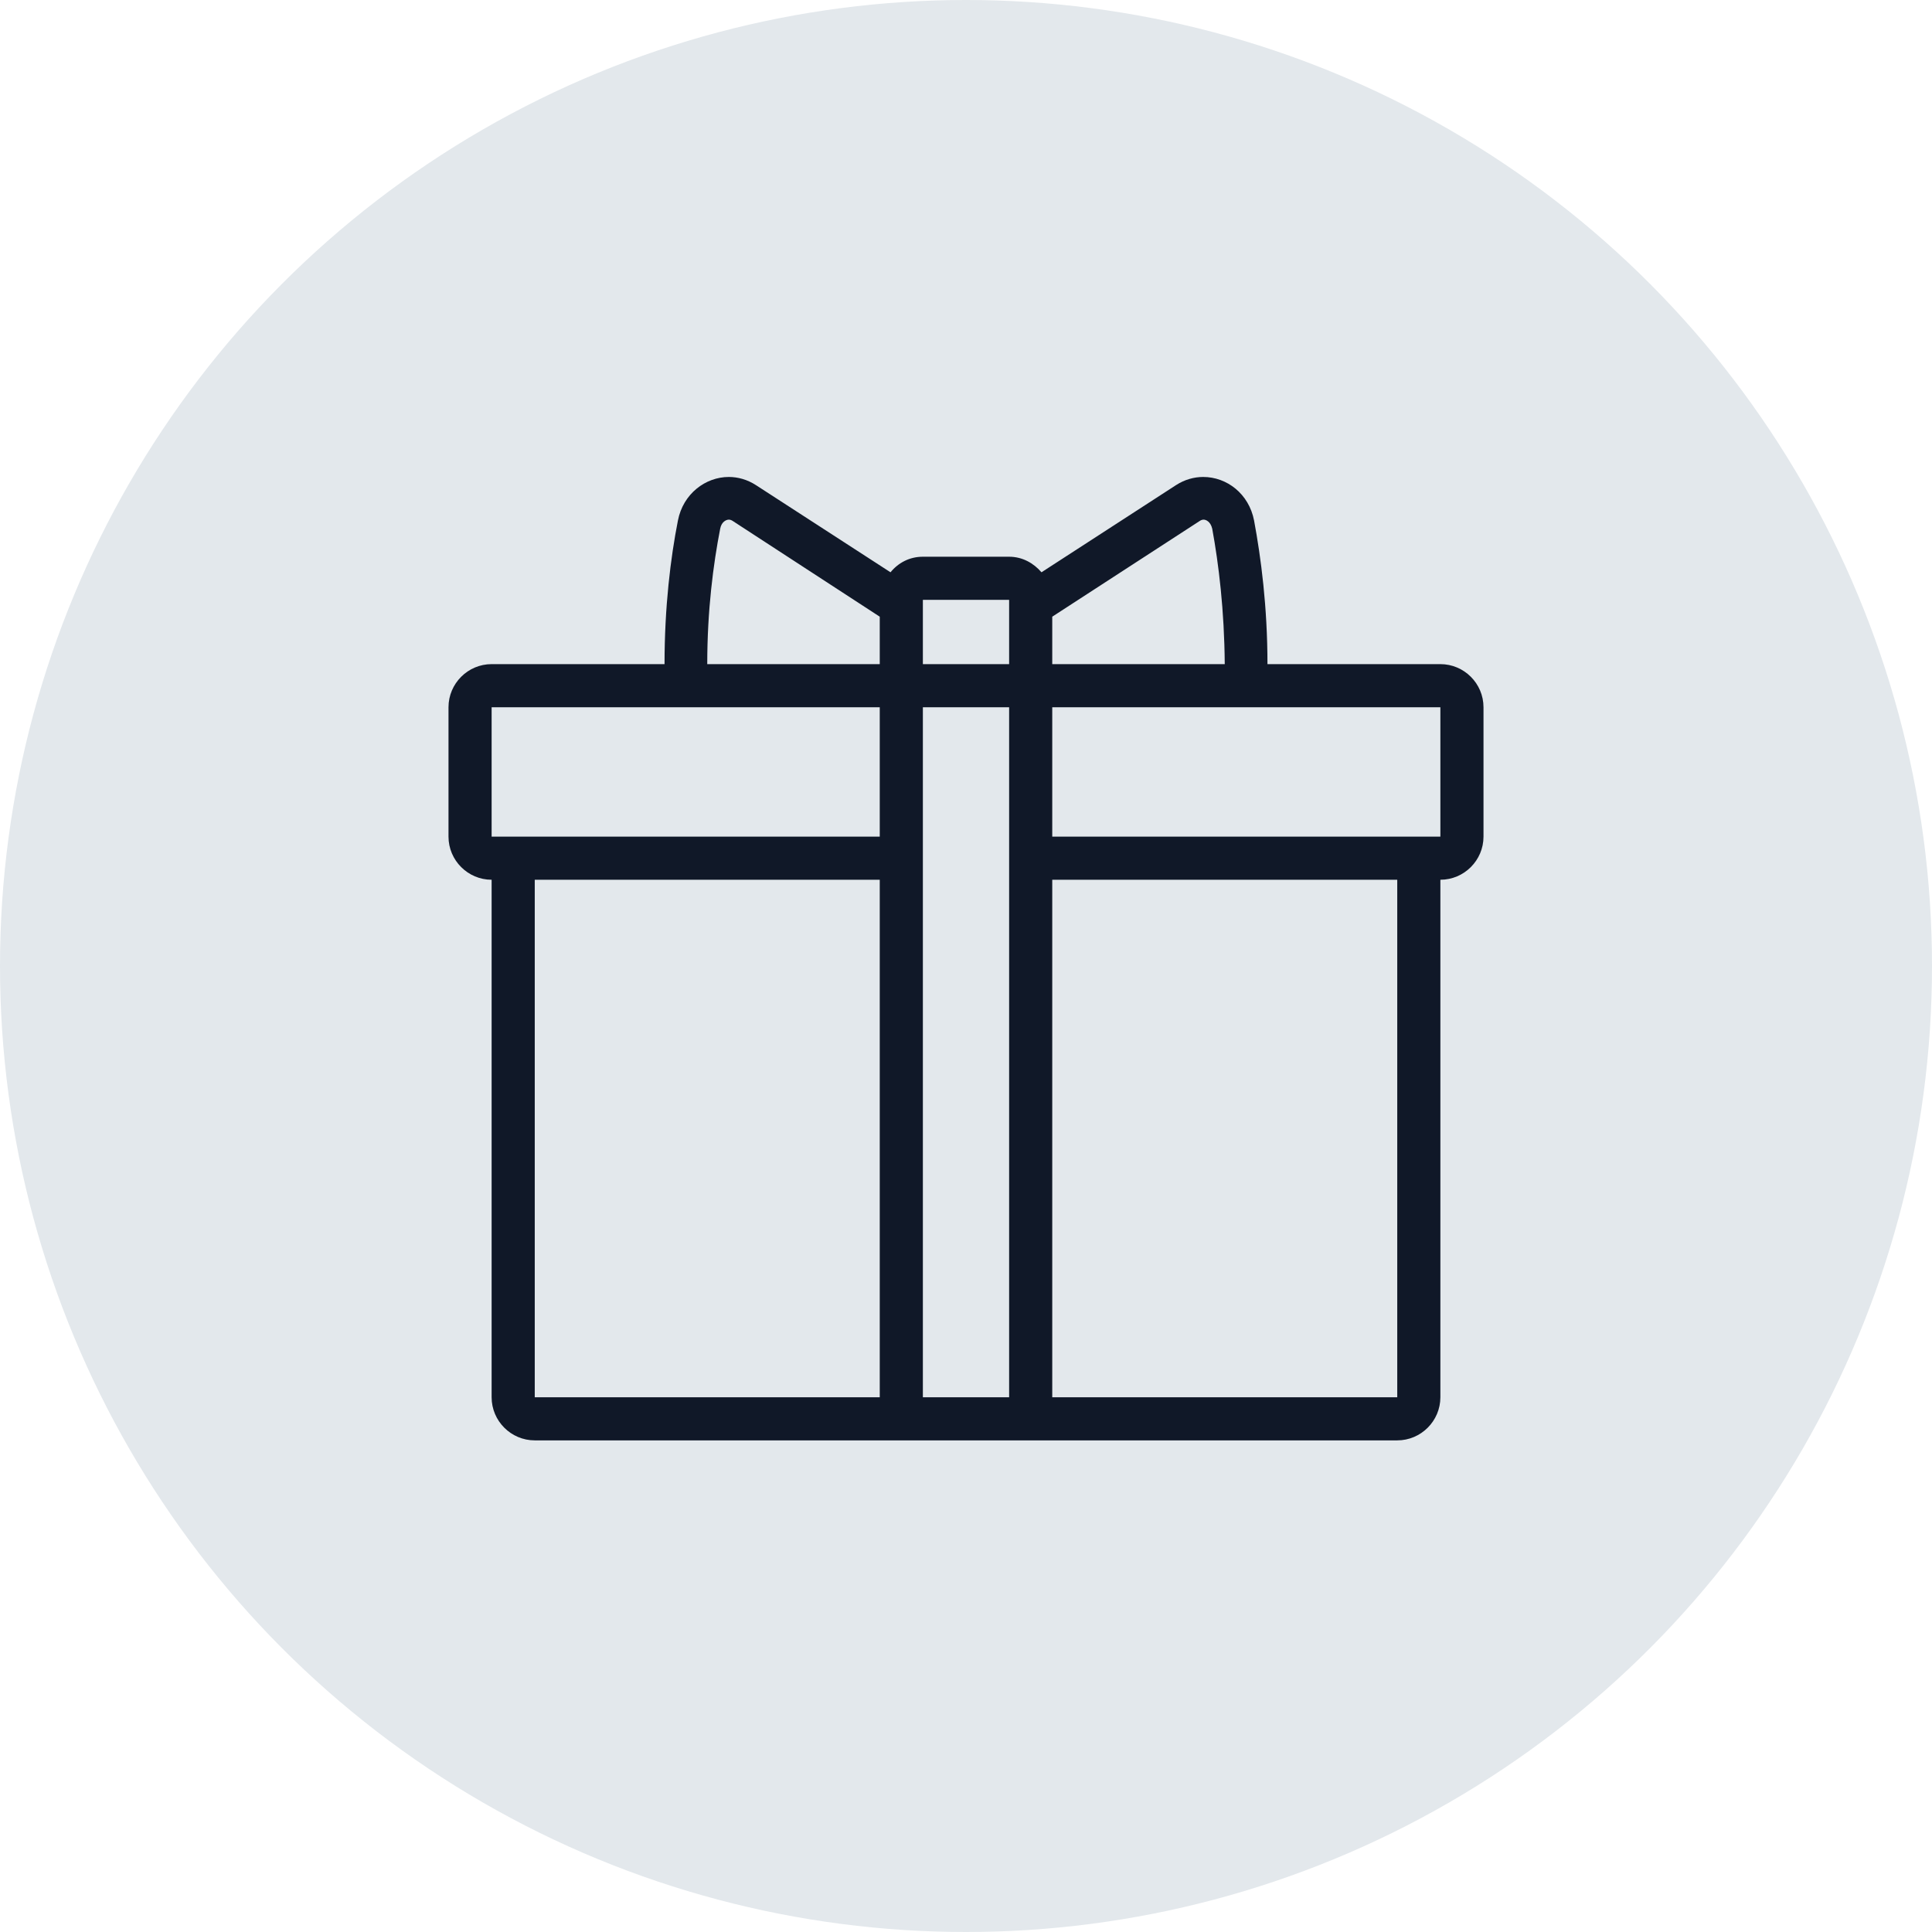 <?xml version="1.0" encoding="UTF-8"?>
<svg width="56px" height="56px" viewBox="0 0 56 56" version="1.1" xmlns="http://www.w3.org/2000/svg" xmlns:xlink="http://www.w3.org/1999/xlink">
    <!-- Generator: Sketch 57.1 (83088) - https://sketch.com -->
    <title>114-G56px</title>
    <desc>Created with Sketch.</desc>
    <g id="NEW_icons" stroke="none" stroke-width="1" fill="none" fill-rule="evenodd">
        <g id="icons_UD_new-Copy" transform="translate(-446, -14814)">
            <g id="114-G56px" transform="translate(446, 14814)">
                <circle id="Oval-Copy-755" fill="#E3E8EC" cx="28" cy="28" r="28"></circle>
                <g id="114-B32px-Copy-3" transform="translate(8, 8)">
                    <path d="M33.75,11.25 L28.738,11.25 C28.738,9.588 28.55,8.162 28.35,7.088 C28.2,6.312 27.562,5.825 26.875,5.825 C26.613,5.825 26.337,5.9 26.087,6.062 L22.188,8.588 C21.962,8.325 21.637,8.137 21.25,8.137 L18.75,8.137 C18.363,8.137 18.038,8.312 17.812,8.588 L13.912,6.062 C13.662,5.9 13.387,5.825 13.125,5.825 C12.45,5.825 11.8,6.312 11.65,7.088 C11.438,8.162 11.262,9.588 11.262,11.25 L6.25,11.25 C5.562,11.25 5,11.812 5,12.5 L5,16.25 C5,16.938 5.562,17.5 6.25,17.5 L6.25,32.5 C6.25,33.188 6.812,33.75 7.5,33.75 L17.5,33.75 L22.5,33.75 L32.5,33.75 C33.188,33.75 33.75,33.188 33.75,32.5 L33.75,17.5 C34.438,17.5 35,16.938 35,16.25 L35,12.5 C35,11.812 34.438,11.25 33.75,11.25 Z M17.5,32.5 L7.5,32.5 L7.5,17.5 L17.5,17.5 L17.5,32.5 Z M17.5,12.762 L17.5,14.25 L17.5,16.25 L14.425,16.25 L12,16.25 L10,16.25 L7.5,16.25 L6.25,16.25 L6.25,12.5 L10,12.5 L11.287,12.5 L12.537,12.5 L17.5,12.5 L17.5,12.762 Z M17.5,11.25 L12.5,11.25 C12.5,9.688 12.675,8.35 12.875,7.325 C12.912,7.125 13.05,7.062 13.125,7.062 C13.162,7.062 13.2,7.075 13.238,7.1 L17.5,9.875 L17.5,11.25 Z M21.25,13.25 L21.25,14.5 L21.25,16.25 L21.25,17.5 L21.25,18.75 L21.25,32.5 L18.75,32.5 L18.75,18.75 L18.75,17.5 L18.75,16.25 L18.75,14.5 L18.75,13.25 L18.75,12.5 L21.25,12.5 L21.25,13.25 Z M21.25,11.25 L18.75,11.25 L18.75,9.387 L21.25,9.387 L21.25,11.25 Z M22.5,9.875 L26.775,7.1 C26.812,7.075 26.85,7.062 26.887,7.062 C26.95,7.062 27.087,7.112 27.137,7.325 C27.325,8.35 27.488,9.688 27.5,11.25 L22.5,11.25 L22.5,9.875 Z M32.5,32.5 L22.5,32.5 L22.5,17.5 L32.5,17.5 L32.5,32.5 Z M33.75,16.25 L32.5,16.25 L30,16.25 L28,16.25 L25.575,16.25 L22.5,16.25 L22.5,14.25 L22.5,12.762 L22.5,12.5 L27.462,12.5 L28.712,12.5 L30,12.5 L33.75,12.5 L33.75,16.25 Z" id="Shape" fill="#101828" fill-rule="nonzero"></path>
                    <rect id="Rectangle" x="0" y="0" width="40" height="40"></rect>
                </g>
            </g>
        </g>
    </g>
</svg>